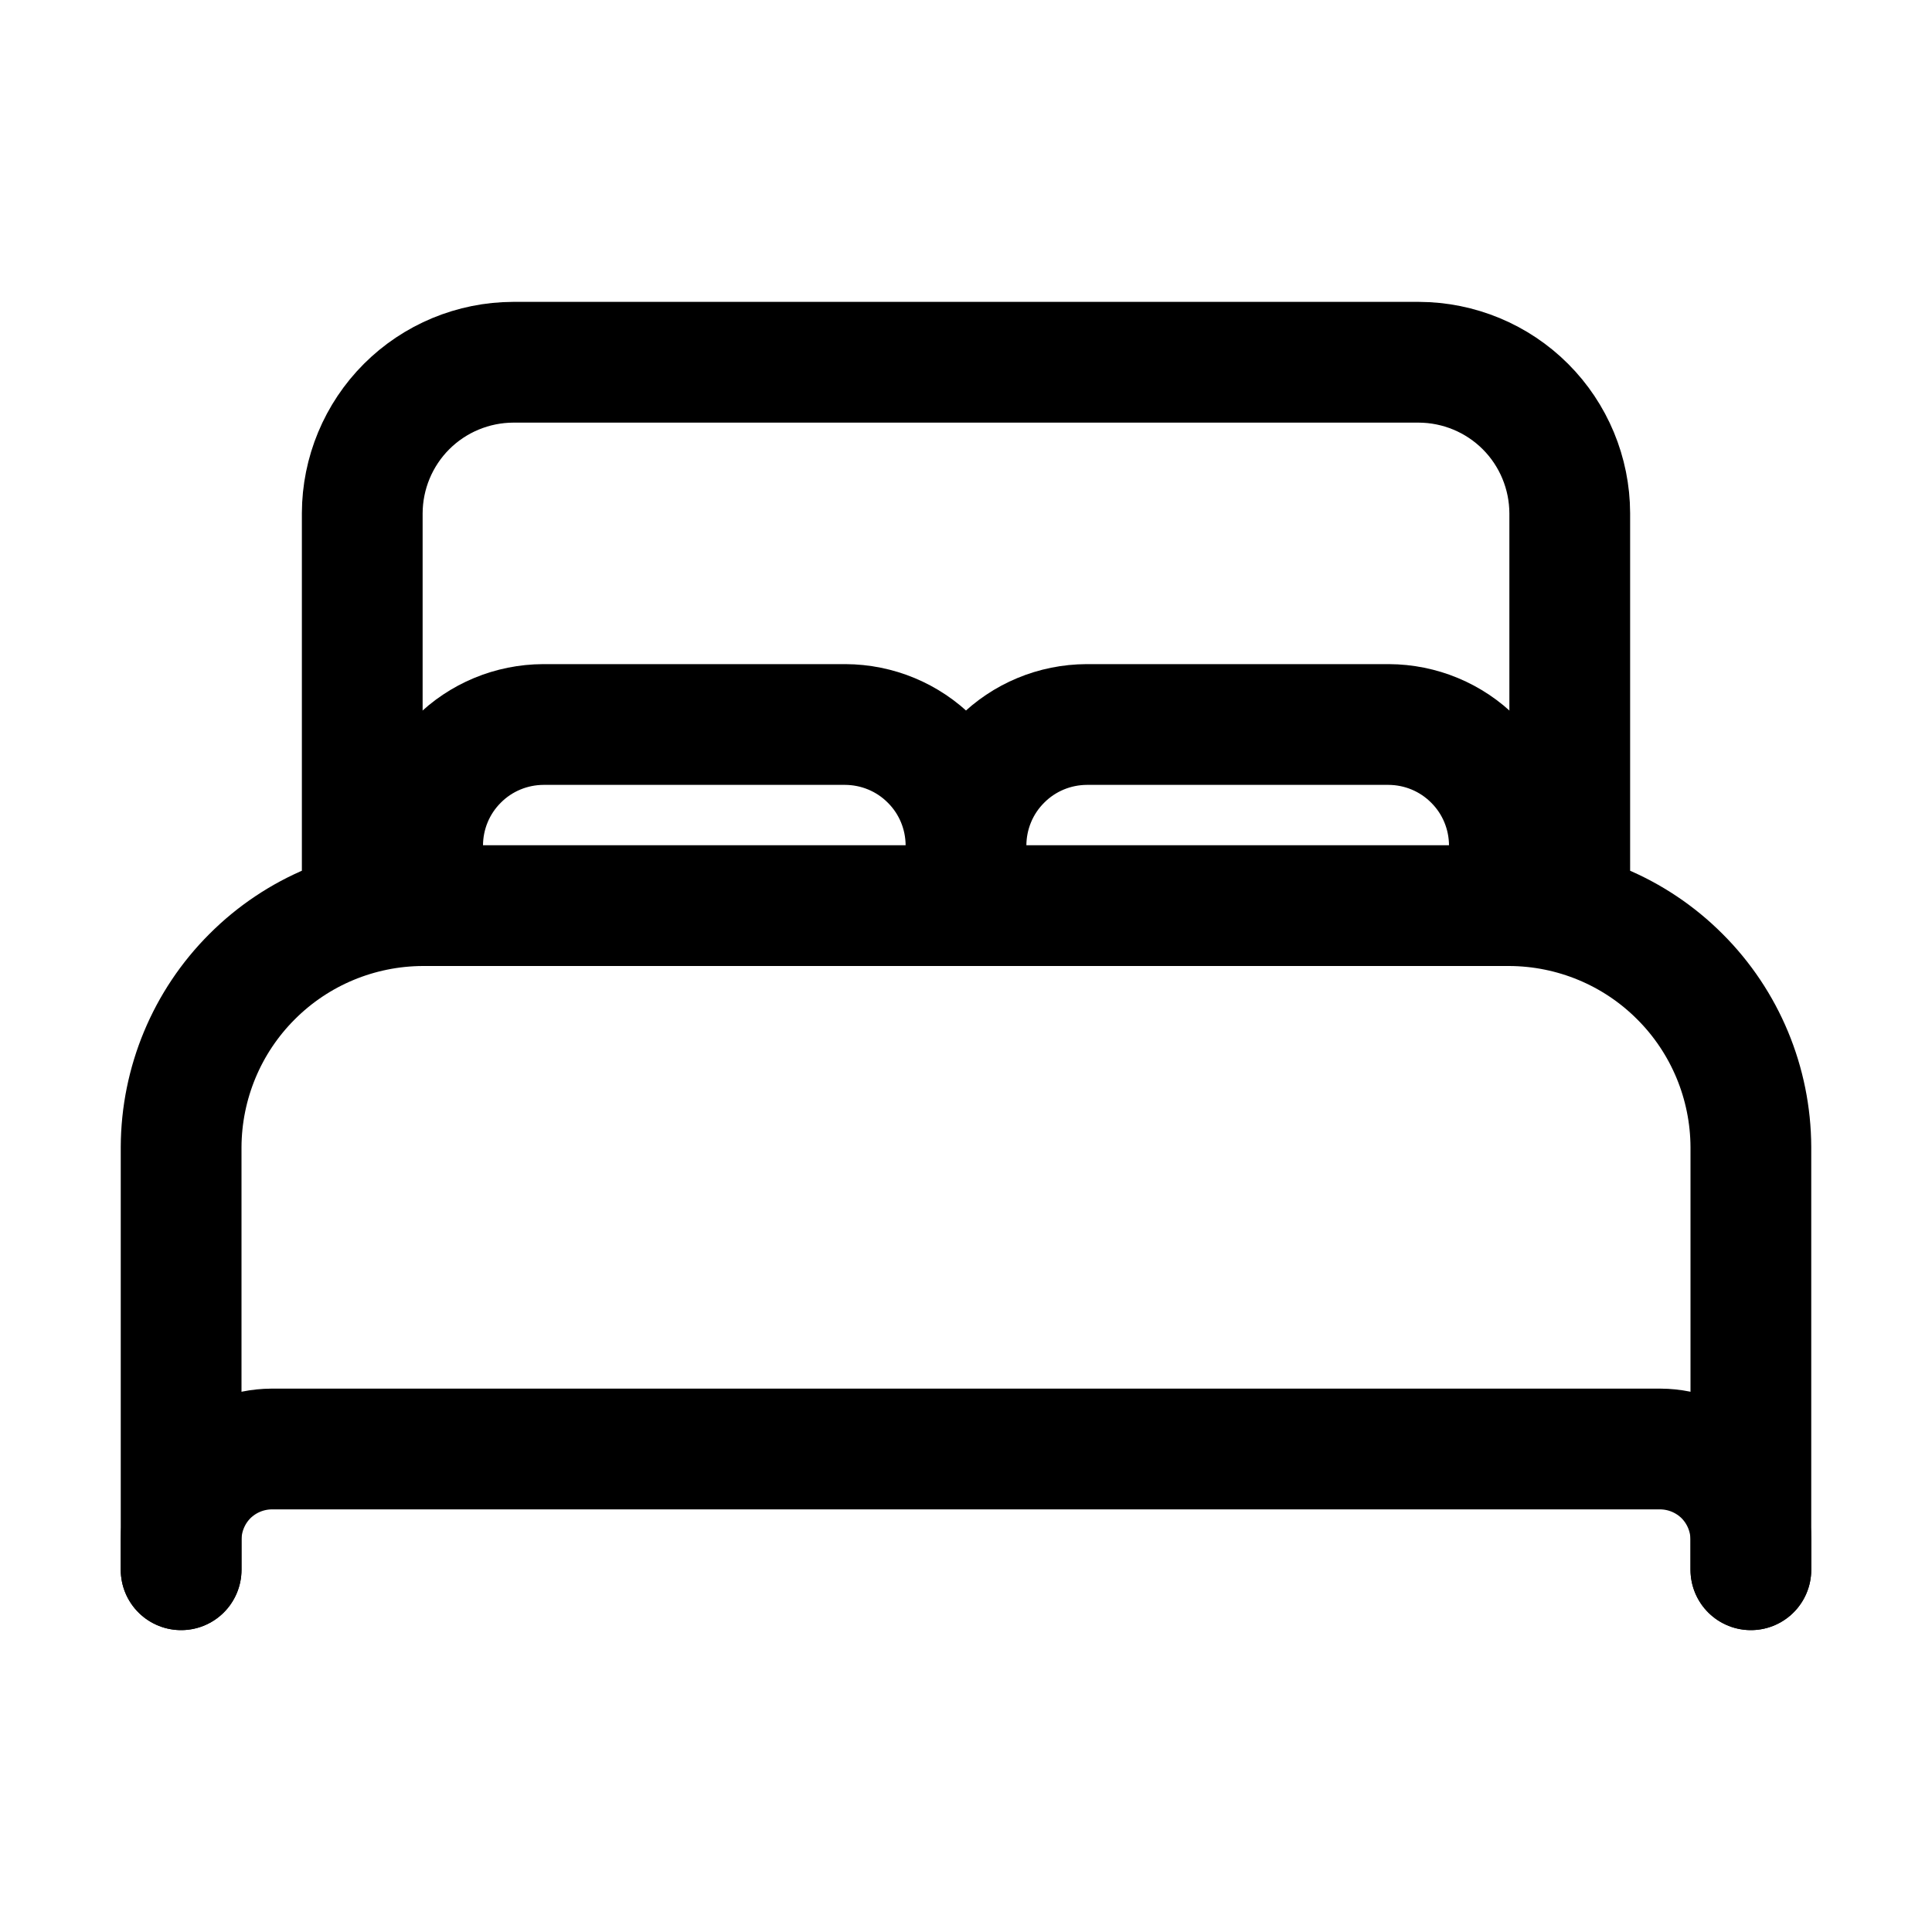 <svg width="16" height="16" viewBox="0 0 16 16" fill="none" xmlns="http://www.w3.org/2000/svg">
<path d="M1.5 13V9.5C1.502 8.97 1.713 8.462 2.088 8.088C2.462 7.713 2.97 7.502 3.5 7.5H12.5C13.03 7.502 13.538 7.713 13.912 8.088C14.287 8.462 14.498 8.97 14.5 9.5V13M12 7.5H3V4.25C3.001 3.919 3.133 3.601 3.367 3.367C3.601 3.133 3.919 3.001 4.25 3H11.75C12.081 3.001 12.399 3.133 12.633 3.367C12.867 3.601 12.999 3.919 13 4.25V7.5H12Z" stroke="black" stroke-linecap="round" stroke-linejoin="round"/>
<path d="M1.5 13V12.75C1.501 12.551 1.58 12.361 1.72 12.22C1.861 12.08 2.051 12.001 2.25 12H13.75C13.949 12.001 14.139 12.08 14.28 12.22C14.42 12.361 14.499 12.551 14.5 12.75V13M3.5 7.5V7C3.501 6.735 3.606 6.481 3.794 6.294C3.981 6.106 4.235 6.001 4.5 6H7C7.265 6.001 7.519 6.106 7.706 6.294C7.894 6.481 7.999 6.735 8 7M8 7V7.5M8 7C8.001 6.735 8.106 6.481 8.294 6.294C8.481 6.106 8.735 6.001 9 6H11.5C11.765 6.001 12.019 6.106 12.206 6.294C12.394 6.481 12.499 6.735 12.5 7V7.5" stroke="black" stroke-linecap="round" stroke-linejoin="round"/>
</svg>

